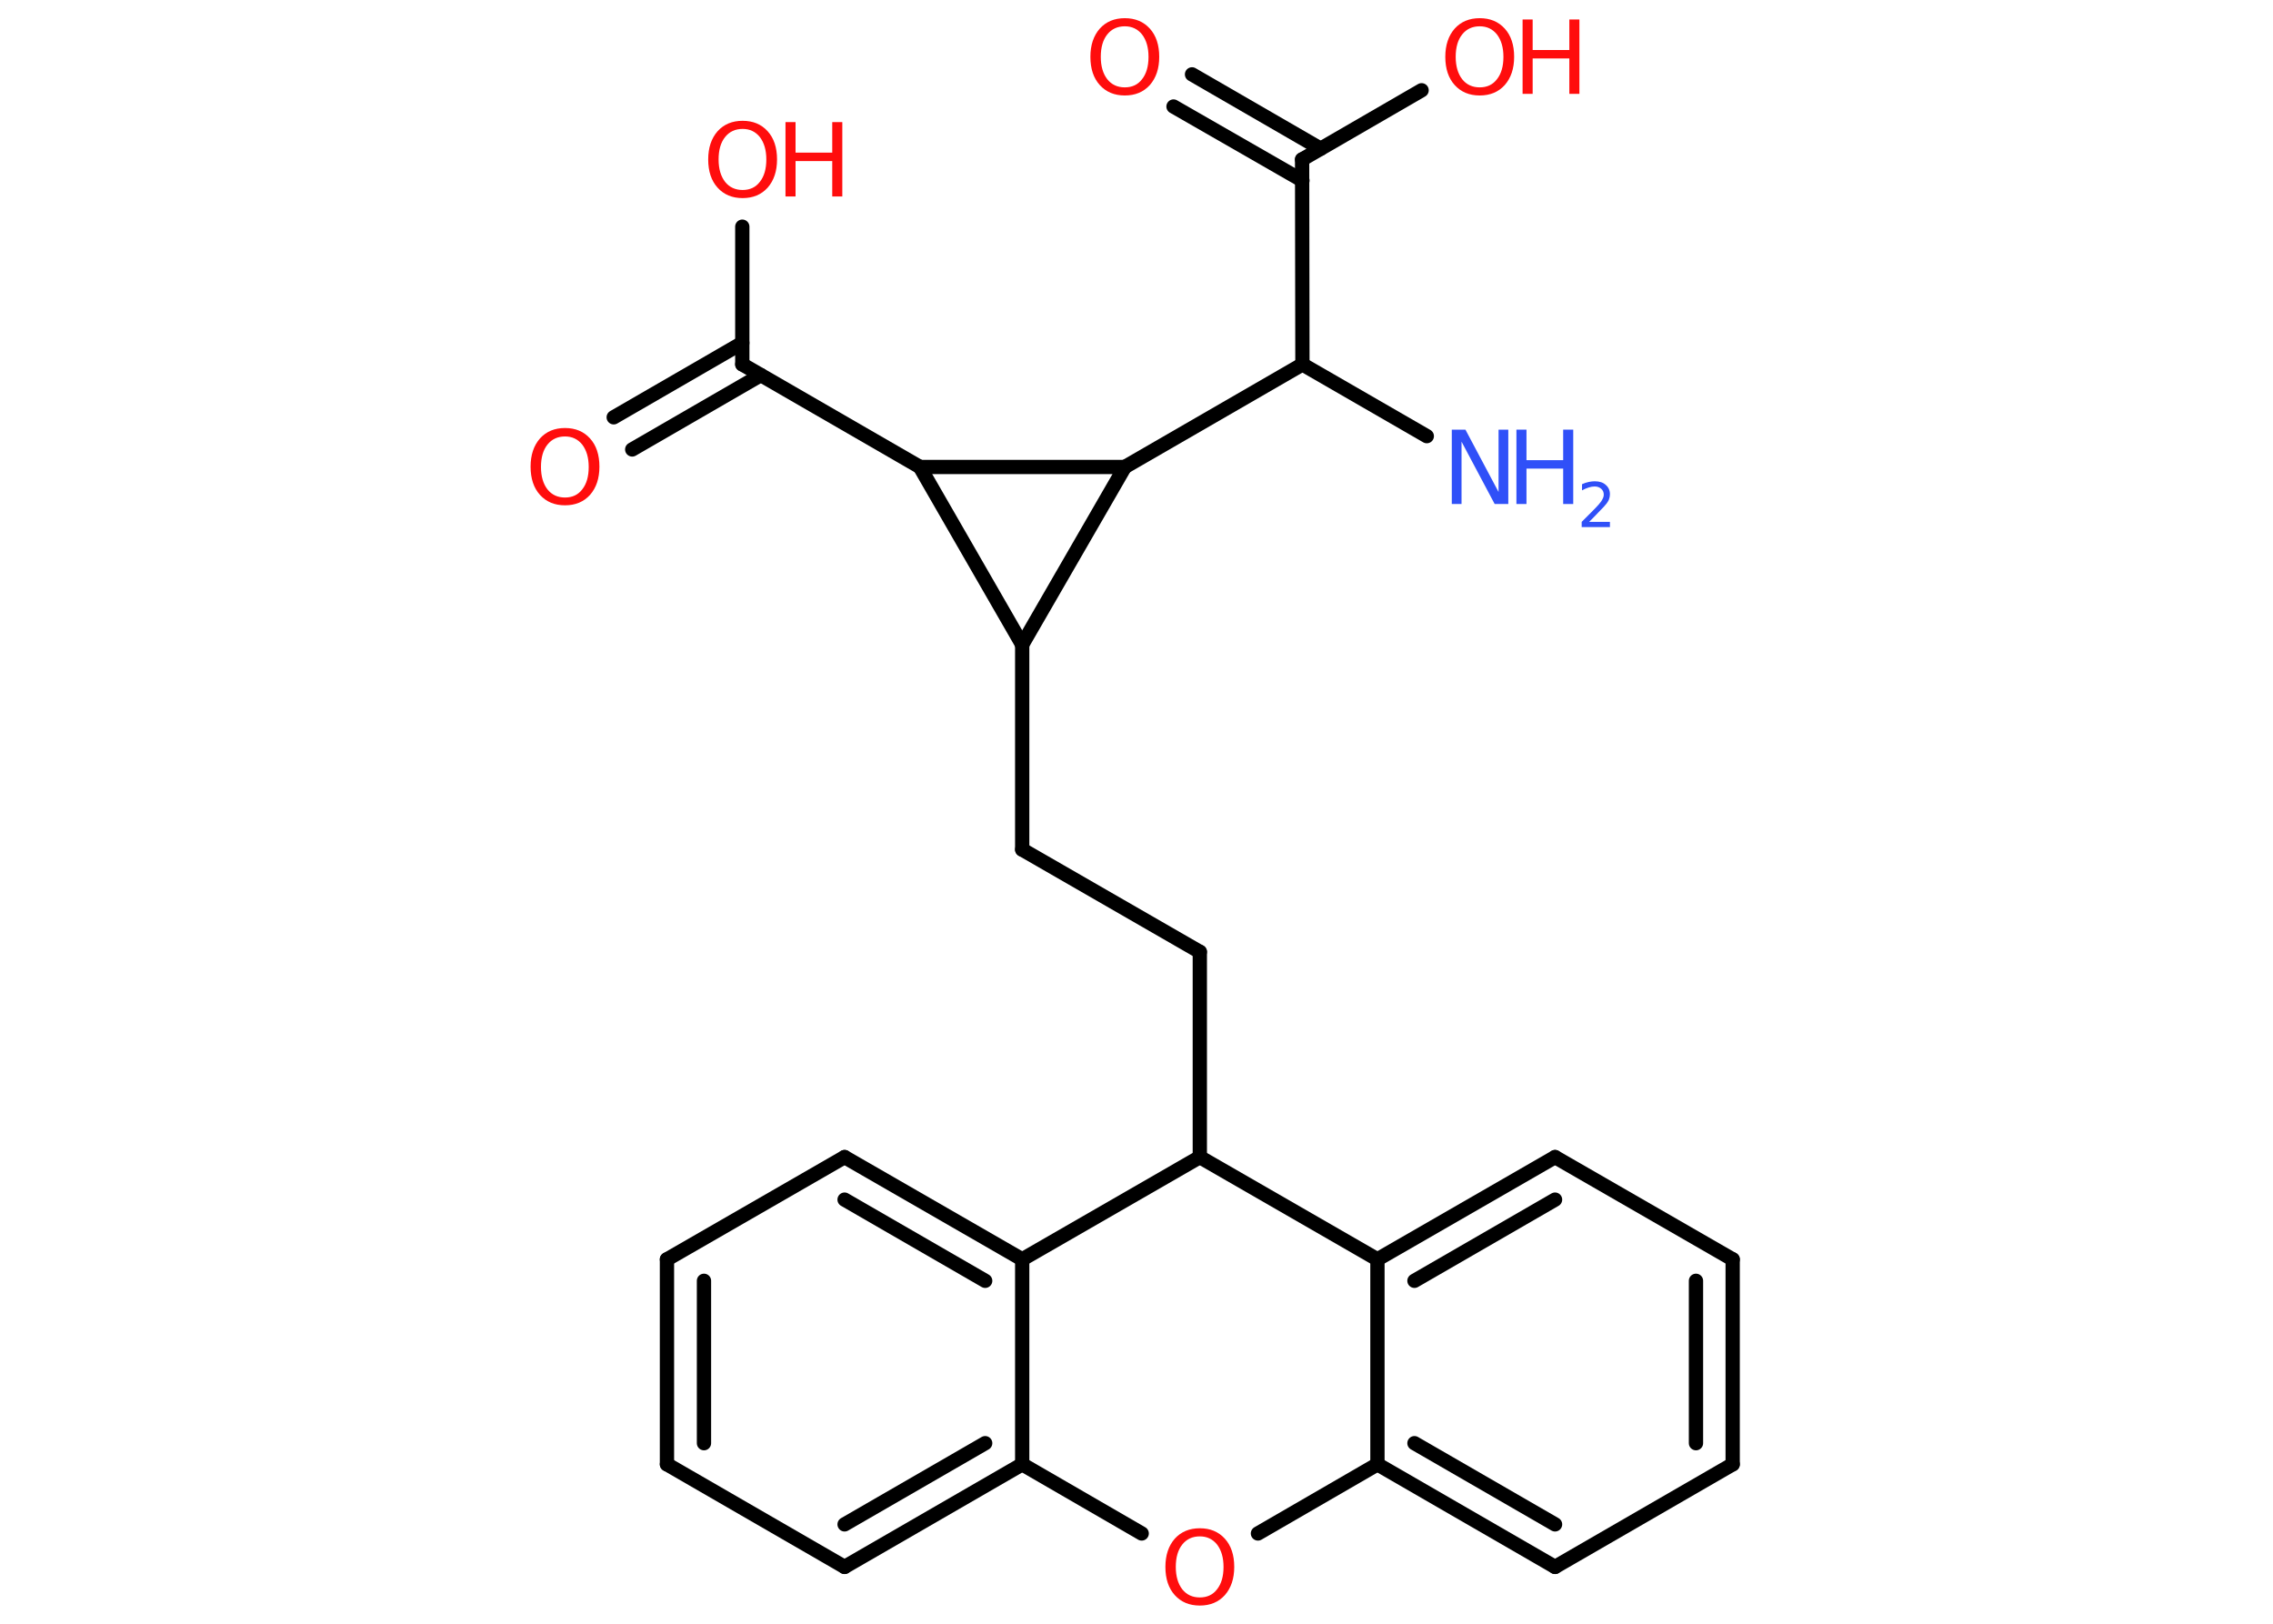 <?xml version='1.0' encoding='UTF-8'?>
<!DOCTYPE svg PUBLIC "-//W3C//DTD SVG 1.1//EN" "http://www.w3.org/Graphics/SVG/1.1/DTD/svg11.dtd">
<svg version='1.2' xmlns='http://www.w3.org/2000/svg' xmlns:xlink='http://www.w3.org/1999/xlink' width='70.0mm' height='50.0mm' viewBox='0 0 70.0 50.0'>
  <desc>Generated by the Chemistry Development Kit (http://github.com/cdk)</desc>
  <g stroke-linecap='round' stroke-linejoin='round' stroke='#000000' stroke-width='.44' fill='#FF0D0D'>
    <rect x='.0' y='.0' width='70.0' height='50.0' fill='#FFFFFF' stroke='none'/>
    <g id='mol1' class='mol'>
      <line id='mol1bnd1' class='bond' x1='43.94' y1='13.43' x2='40.11' y2='11.22'/>
      <line id='mol1bnd2' class='bond' x1='40.11' y1='11.22' x2='40.1' y2='4.91'/>
      <g id='mol1bnd3' class='bond'>
        <line x1='40.11' y1='5.56' x2='36.14' y2='3.28'/>
        <line x1='40.67' y1='4.58' x2='36.71' y2='2.29'/>
      </g>
      <line id='mol1bnd4' class='bond' x1='40.1' y1='4.91' x2='43.78' y2='2.78'/>
      <line id='mol1bnd5' class='bond' x1='40.11' y1='11.22' x2='34.64' y2='14.38'/>
      <line id='mol1bnd6' class='bond' x1='34.64' y1='14.38' x2='31.48' y2='19.85'/>
      <line id='mol1bnd7' class='bond' x1='31.48' y1='19.85' x2='31.48' y2='26.16'/>
      <line id='mol1bnd8' class='bond' x1='31.48' y1='26.16' x2='36.95' y2='29.31'/>
      <line id='mol1bnd9' class='bond' x1='36.95' y1='29.31' x2='36.95' y2='35.63'/>
      <line id='mol1bnd10' class='bond' x1='36.95' y1='35.63' x2='42.42' y2='38.78'/>
      <g id='mol1bnd11' class='bond'>
        <line x1='47.89' y1='35.63' x2='42.42' y2='38.78'/>
        <line x1='47.89' y1='36.94' x2='43.56' y2='39.44'/>
      </g>
      <line id='mol1bnd12' class='bond' x1='47.89' y1='35.63' x2='53.36' y2='38.78'/>
      <g id='mol1bnd13' class='bond'>
        <line x1='53.36' y1='45.09' x2='53.36' y2='38.78'/>
        <line x1='52.23' y1='44.44' x2='52.23' y2='39.44'/>
      </g>
      <line id='mol1bnd14' class='bond' x1='53.36' y1='45.09' x2='47.89' y2='48.25'/>
      <g id='mol1bnd15' class='bond'>
        <line x1='42.42' y1='45.09' x2='47.89' y2='48.25'/>
        <line x1='43.56' y1='44.44' x2='47.89' y2='46.94'/>
      </g>
      <line id='mol1bnd16' class='bond' x1='42.42' y1='38.78' x2='42.42' y2='45.09'/>
      <line id='mol1bnd17' class='bond' x1='42.42' y1='45.09' x2='38.74' y2='47.22'/>
      <line id='mol1bnd18' class='bond' x1='35.16' y1='47.22' x2='31.48' y2='45.09'/>
      <g id='mol1bnd19' class='bond'>
        <line x1='26.01' y1='48.25' x2='31.48' y2='45.09'/>
        <line x1='26.01' y1='46.94' x2='30.34' y2='44.44'/>
      </g>
      <line id='mol1bnd20' class='bond' x1='26.01' y1='48.25' x2='20.54' y2='45.09'/>
      <g id='mol1bnd21' class='bond'>
        <line x1='20.54' y1='38.78' x2='20.54' y2='45.09'/>
        <line x1='21.68' y1='39.44' x2='21.68' y2='44.44'/>
      </g>
      <line id='mol1bnd22' class='bond' x1='20.54' y1='38.78' x2='26.01' y2='35.63'/>
      <g id='mol1bnd23' class='bond'>
        <line x1='31.48' y1='38.78' x2='26.01' y2='35.63'/>
        <line x1='30.34' y1='39.44' x2='26.01' y2='36.94'/>
      </g>
      <line id='mol1bnd24' class='bond' x1='31.48' y1='45.09' x2='31.48' y2='38.78'/>
      <line id='mol1bnd25' class='bond' x1='36.95' y1='35.63' x2='31.48' y2='38.78'/>
      <line id='mol1bnd26' class='bond' x1='31.48' y1='19.85' x2='28.33' y2='14.38'/>
      <line id='mol1bnd27' class='bond' x1='34.64' y1='14.38' x2='28.33' y2='14.38'/>
      <line id='mol1bnd28' class='bond' x1='28.33' y1='14.38' x2='22.86' y2='11.22'/>
      <g id='mol1bnd29' class='bond'>
        <line x1='23.43' y1='11.55' x2='19.47' y2='13.84'/>
        <line x1='22.86' y1='10.56' x2='18.9' y2='12.85'/>
      </g>
      <line id='mol1bnd30' class='bond' x1='22.86' y1='11.22' x2='22.86' y2='6.98'/>
      <g id='mol1atm1' class='atom'>
        <path d='M44.71 13.23h.42l1.02 1.92v-1.92h.3v2.29h-.42l-1.02 -1.92v1.92h-.3v-2.29z' stroke='none' fill='#3050F8'/>
        <path d='M46.7 13.23h.31v.94h1.13v-.94h.31v2.29h-.31v-1.09h-1.13v1.09h-.31v-2.29z' stroke='none' fill='#3050F8'/>
        <path d='M48.93 16.07h.65v.16h-.87v-.16q.11 -.11 .29 -.29q.18 -.18 .23 -.24q.09 -.1 .12 -.17q.04 -.07 .04 -.14q.0 -.11 -.08 -.18q-.08 -.07 -.2 -.07q-.09 .0 -.18 .03q-.1 .03 -.21 .09v-.19q.11 -.05 .21 -.07q.1 -.02 .18 -.02q.22 .0 .34 .11q.13 .11 .13 .29q.0 .08 -.03 .16q-.03 .08 -.12 .18q-.02 .03 -.15 .16q-.12 .13 -.35 .36z' stroke='none' fill='#3050F8'/>
      </g>
      <path id='mol1atm4' class='atom' d='M34.64 .81q-.34 .0 -.54 .25q-.2 .25 -.2 .69q.0 .43 .2 .69q.2 .25 .54 .25q.34 .0 .53 -.25q.2 -.25 .2 -.69q.0 -.43 -.2 -.69q-.2 -.25 -.53 -.25zM34.64 .56q.48 .0 .77 .32q.29 .32 .29 .87q.0 .54 -.29 .87q-.29 .32 -.77 .32q-.48 .0 -.77 -.32q-.29 -.32 -.29 -.87q.0 -.54 .29 -.87q.29 -.32 .77 -.32z' stroke='none'/>
      <g id='mol1atm5' class='atom'>
        <path d='M45.57 .81q-.34 .0 -.54 .25q-.2 .25 -.2 .69q.0 .43 .2 .69q.2 .25 .54 .25q.34 .0 .53 -.25q.2 -.25 .2 -.69q.0 -.43 -.2 -.69q-.2 -.25 -.53 -.25zM45.57 .56q.48 .0 .77 .32q.29 .32 .29 .87q.0 .54 -.29 .87q-.29 .32 -.77 .32q-.48 .0 -.77 -.32q-.29 -.32 -.29 -.87q.0 -.54 .29 -.87q.29 -.32 .77 -.32z' stroke='none'/>
        <path d='M46.89 .6h.31v.94h1.13v-.94h.31v2.29h-.31v-1.09h-1.13v1.09h-.31v-2.29z' stroke='none'/>
      </g>
      <path id='mol1atm17' class='atom' d='M36.95 47.31q-.34 .0 -.54 .25q-.2 .25 -.2 .69q.0 .43 .2 .69q.2 .25 .54 .25q.34 .0 .53 -.25q.2 -.25 .2 -.69q.0 -.43 -.2 -.69q-.2 -.25 -.53 -.25zM36.95 47.06q.48 .0 .77 .32q.29 .32 .29 .87q.0 .54 -.29 .87q-.29 .32 -.77 .32q-.48 .0 -.77 -.32q-.29 -.32 -.29 -.87q.0 -.54 .29 -.87q.29 -.32 .77 -.32z' stroke='none'/>
      <path id='mol1atm26' class='atom' d='M17.4 13.44q-.34 .0 -.54 .25q-.2 .25 -.2 .69q.0 .43 .2 .69q.2 .25 .54 .25q.34 .0 .53 -.25q.2 -.25 .2 -.69q.0 -.43 -.2 -.69q-.2 -.25 -.53 -.25zM17.4 13.18q.48 .0 .77 .32q.29 .32 .29 .87q.0 .54 -.29 .87q-.29 .32 -.77 .32q-.48 .0 -.77 -.32q-.29 -.32 -.29 -.87q.0 -.54 .29 -.87q.29 -.32 .77 -.32z' stroke='none'/>
      <g id='mol1atm27' class='atom'>
        <path d='M22.87 3.97q-.34 .0 -.54 .25q-.2 .25 -.2 .69q.0 .43 .2 .69q.2 .25 .54 .25q.34 .0 .53 -.25q.2 -.25 .2 -.69q.0 -.43 -.2 -.69q-.2 -.25 -.53 -.25zM22.87 3.72q.48 .0 .77 .32q.29 .32 .29 .87q.0 .54 -.29 .87q-.29 .32 -.77 .32q-.48 .0 -.77 -.32q-.29 -.32 -.29 -.87q.0 -.54 .29 -.87q.29 -.32 .77 -.32z' stroke='none'/>
        <path d='M24.19 3.76h.31v.94h1.13v-.94h.31v2.29h-.31v-1.09h-1.13v1.09h-.31v-2.29z' stroke='none'/>
      </g>
    </g>
  </g>
</svg>
